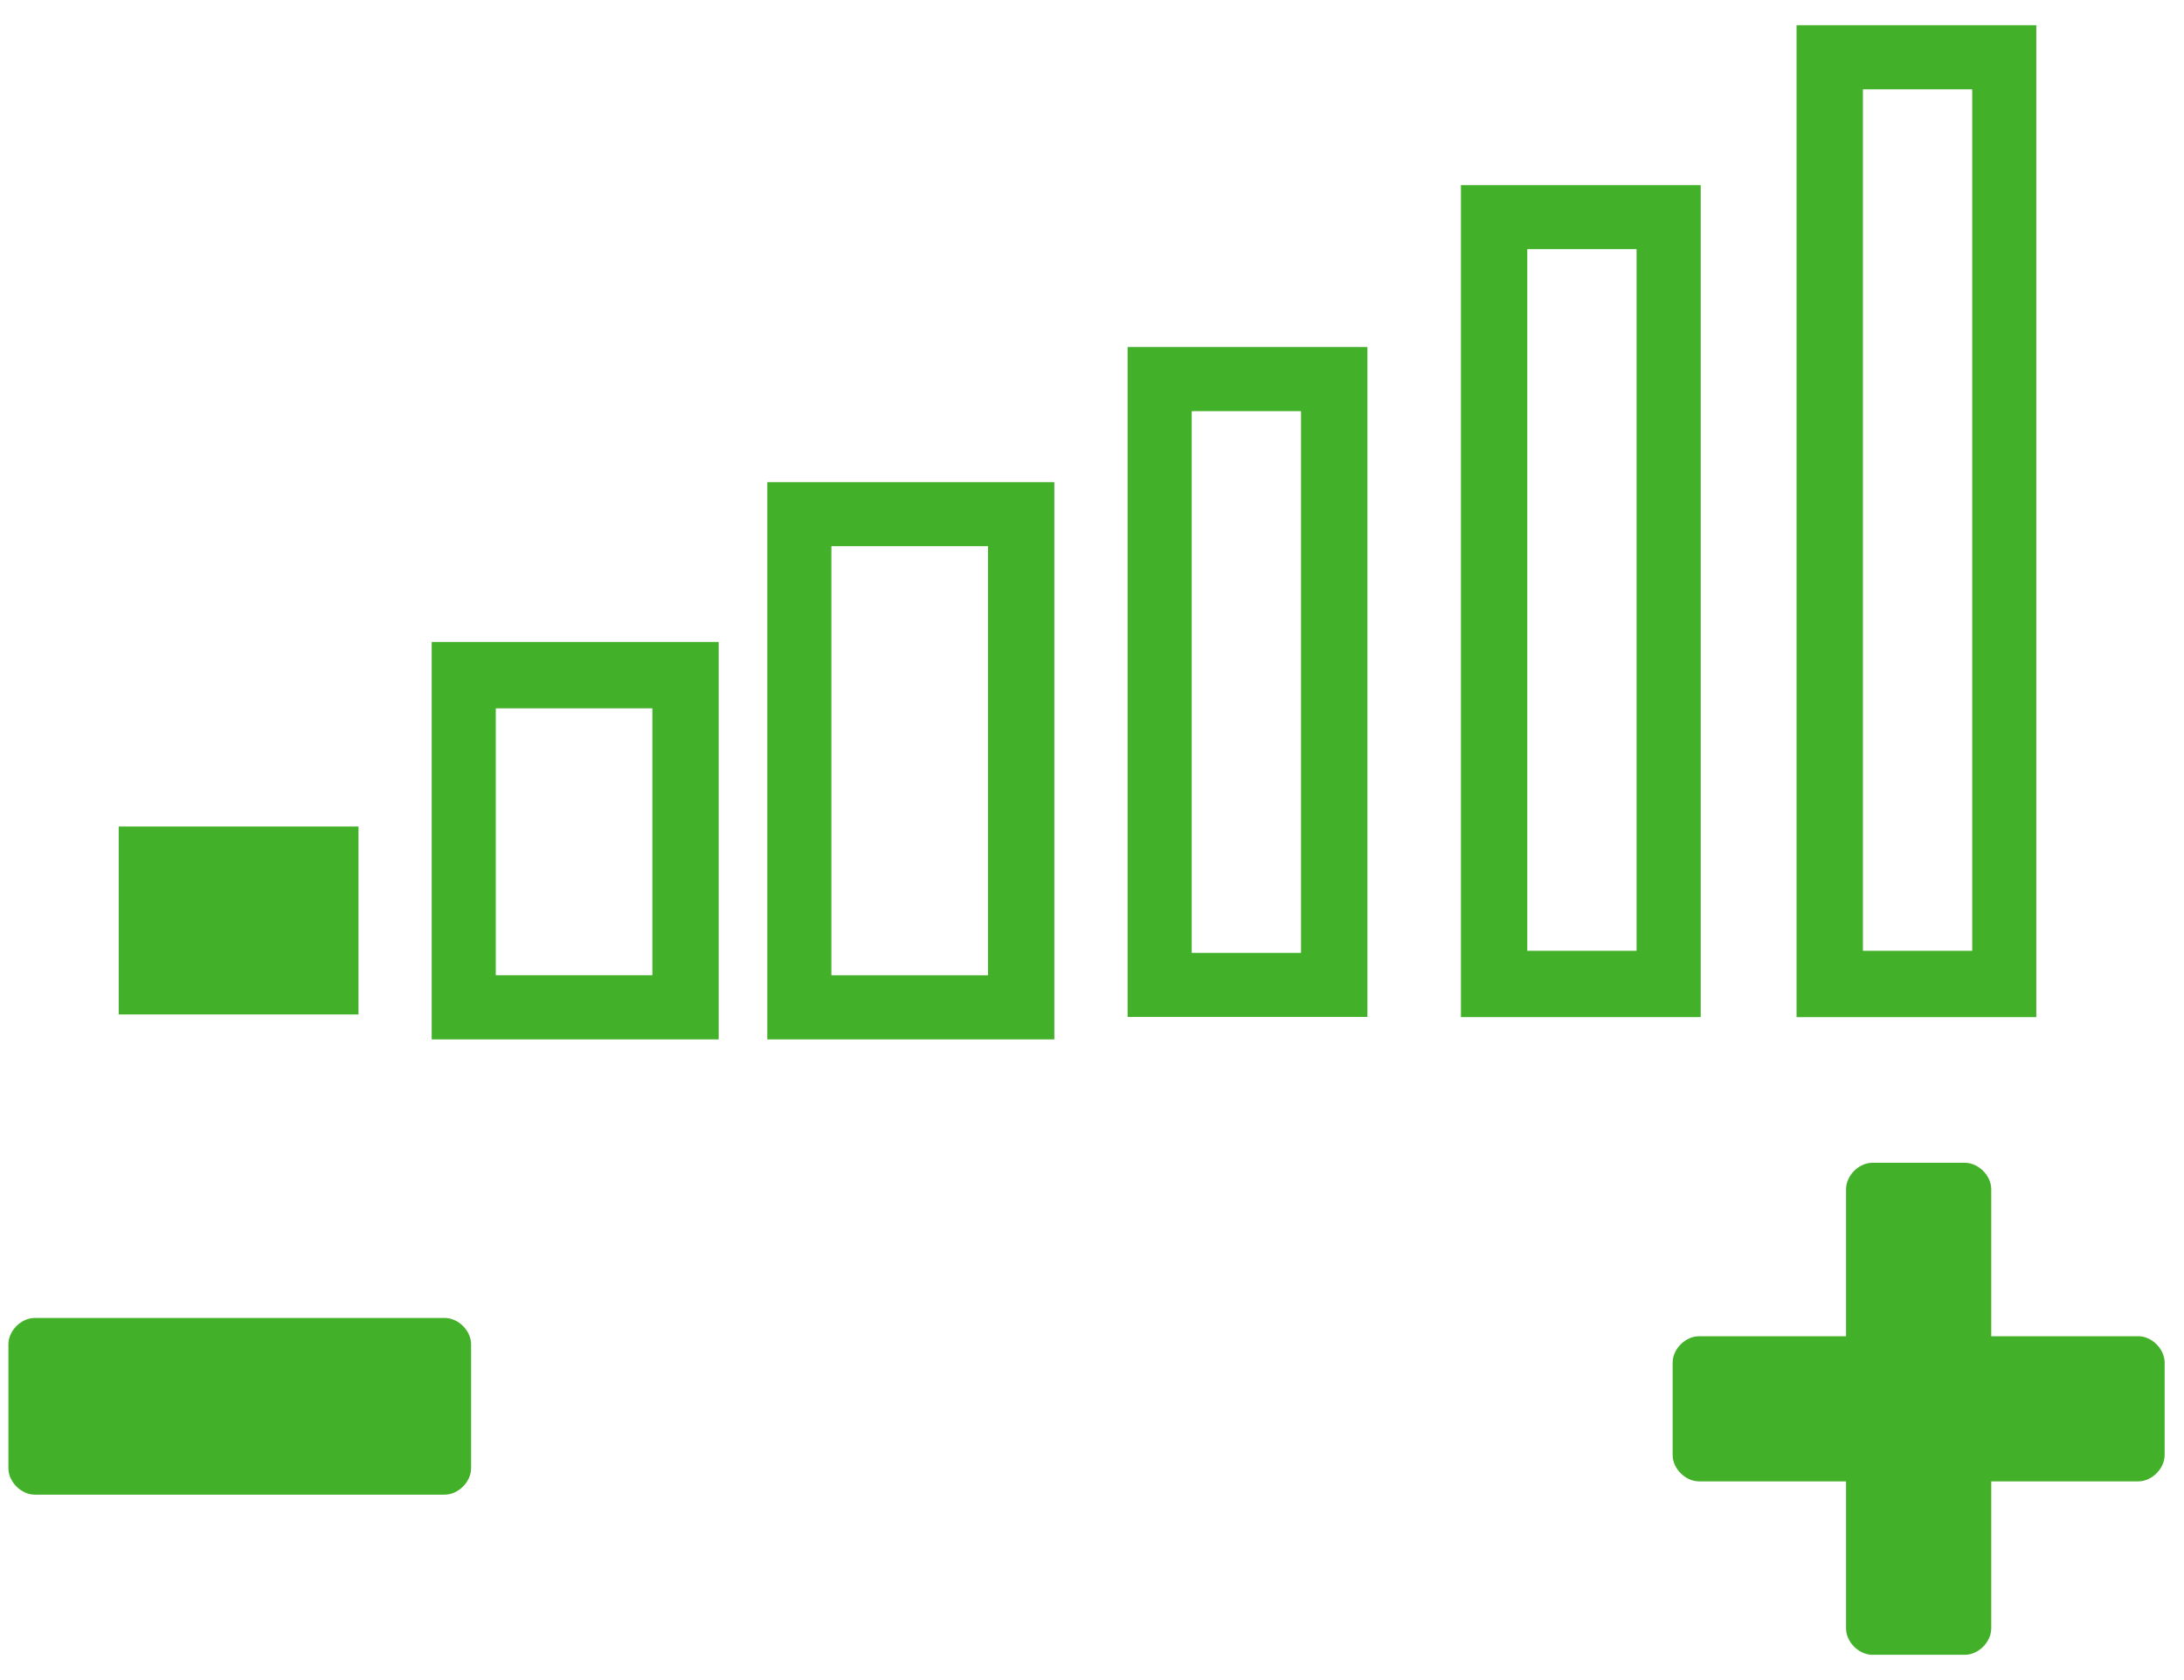 <svg width="65" height="50" viewBox="0 0 65 50" fill="none" xmlns="http://www.w3.org/2000/svg">
<path d="M64.174 40.553C64.174 40.285 63.906 40.017 63.638 40.017H59.013V35.392C59.013 35.124 58.745 34.855 58.477 34.855H55.728C55.461 34.855 55.192 35.123 55.192 35.392V40.017H50.568C50.3 40.017 50.031 40.284 50.031 40.553V43.301C50.031 43.569 50.299 43.837 50.568 43.837H55.192V48.462C55.192 48.73 55.46 48.998 55.728 48.998H58.477C58.745 48.998 59.013 48.73 59.013 48.462V43.837H63.638C63.906 43.837 64.174 43.569 64.174 43.301V40.553Z" fill="#43B02A" stroke="#43B02A" stroke-width="0.5"/>
<path d="M13.235 39.473H1.036C0.768 39.473 0.5 39.74 0.5 40.009V43.695C0.5 43.963 0.768 44.232 1.036 44.232H13.235C13.502 44.232 13.771 43.964 13.771 43.695V40.009C13.771 39.74 13.503 39.473 13.235 39.473Z" fill="#43B02A" stroke="#43B02A" stroke-width="0.5"/>
<path d="M3.783 24.848H10.419V29.941H3.783V24.848Z" fill="#43B02A" stroke="#43B02A" stroke-width="0.5"/>
<path d="M13.098 30.683H21.14V19.355H13.098V30.683ZM14.505 20.83H19.666V29.275H14.505V20.83Z" fill="#43B02A" stroke="#43B02A" stroke-width="0.5"/>
<path d="M23.086 30.683H31.129V14.598H23.086V30.683ZM24.494 16.005H29.655V29.276H24.494V16.005Z" fill="#43B02A" stroke="#43B02A" stroke-width="0.5"/>
<path d="M33.81 30.015H40.446V10.578H33.81V30.015ZM35.218 11.986H38.971V28.608H35.218V11.986Z" fill="#43B02A" stroke="#43B02A" stroke-width="0.5"/>
<path d="M50.366 5.758H43.73V30.02H50.366V5.758ZM48.958 28.546H45.205V7.165H48.958V28.546Z" fill="#43B02A" stroke="#43B02A" stroke-width="0.5"/>
<path d="M60.354 1H53.719V30.021H60.354V1ZM58.947 28.547H55.194V2.408H58.947V28.547Z" fill="#43B02A" stroke="#43B02A" stroke-width="0.5"/>
</svg>
